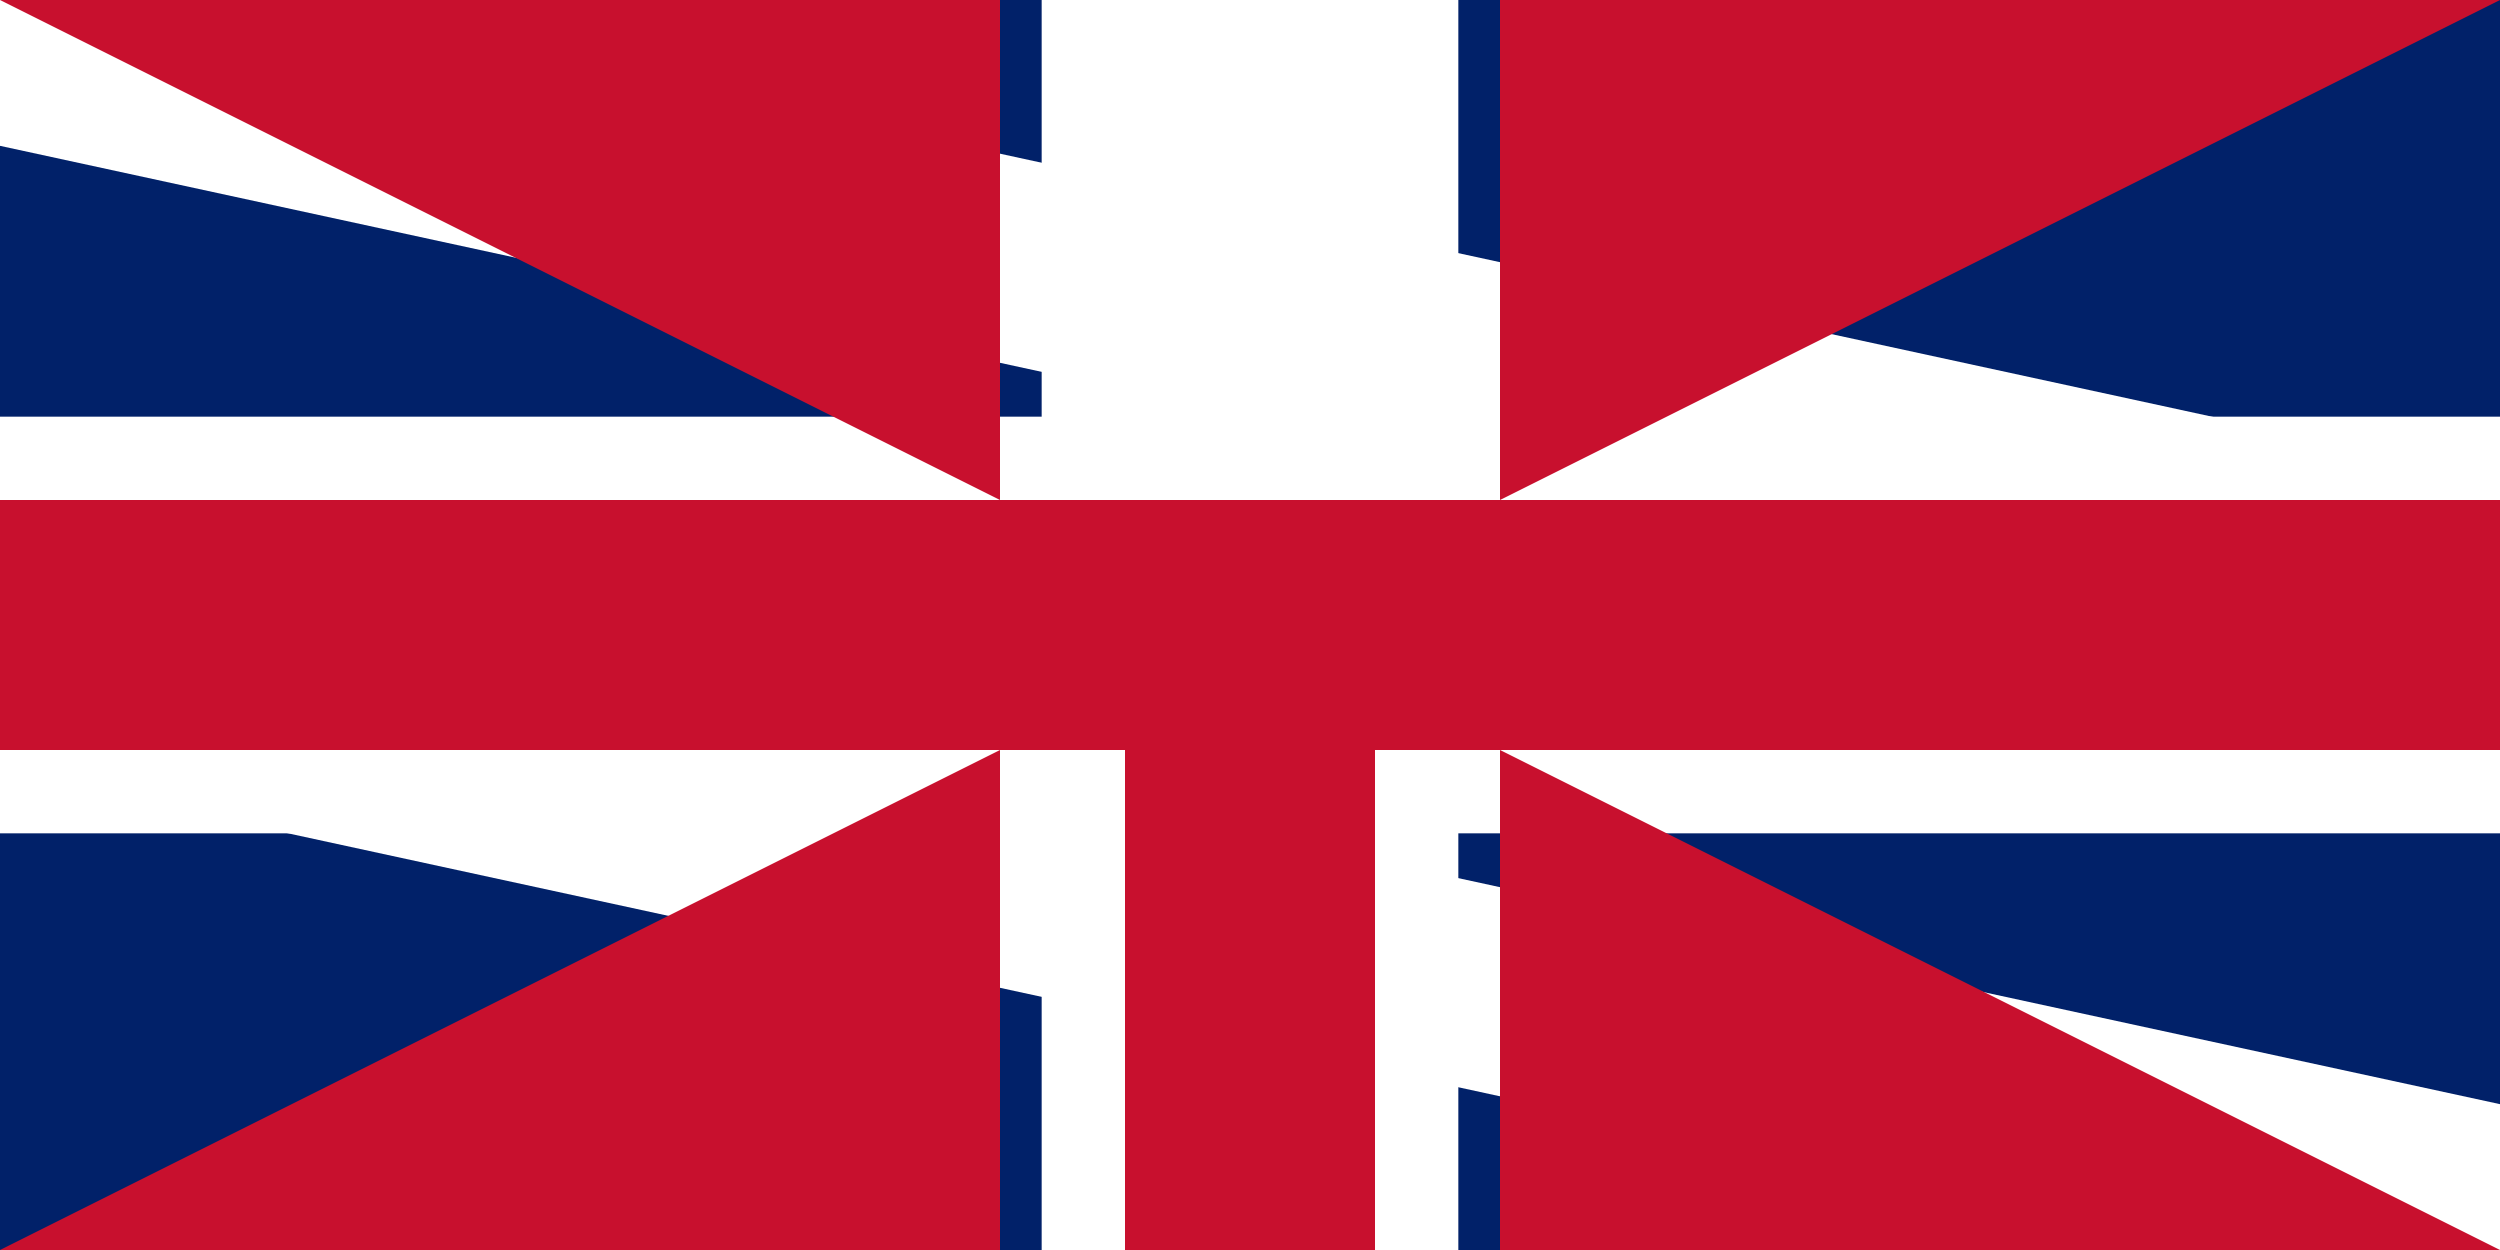 <svg xmlns="http://www.w3.org/2000/svg" viewBox="0 0 60 30"><rect x="0" y="0" width="60" height="30" fill="#808080" stroke="none"/><clipPath id="s"><path d="M0 0h60v30H0z"/></clipPath><g clip-path="url(#s)"><path fill="#012169" d="M0 0h60v30H0z"/><path fill="#FFF" d="M0 0v3.5L53 15H60v-3.5L7 0H0zm60 30v-3.5L7 15H0v3.5L53 30h7z"/><path fill="#FFF" d="M25 0v30h10V0H25zM0 10v10h60V10H0z"/><path fill="#C8102E" d="M0 12v6h60v-6H0zm27 0v18h6V12h-6zM0 0l24 12V0H0zm36 0v12L60 0h-24zm24 30l-24-12v12h24zm-36 0V18L0 30h24z"/></g></svg>
